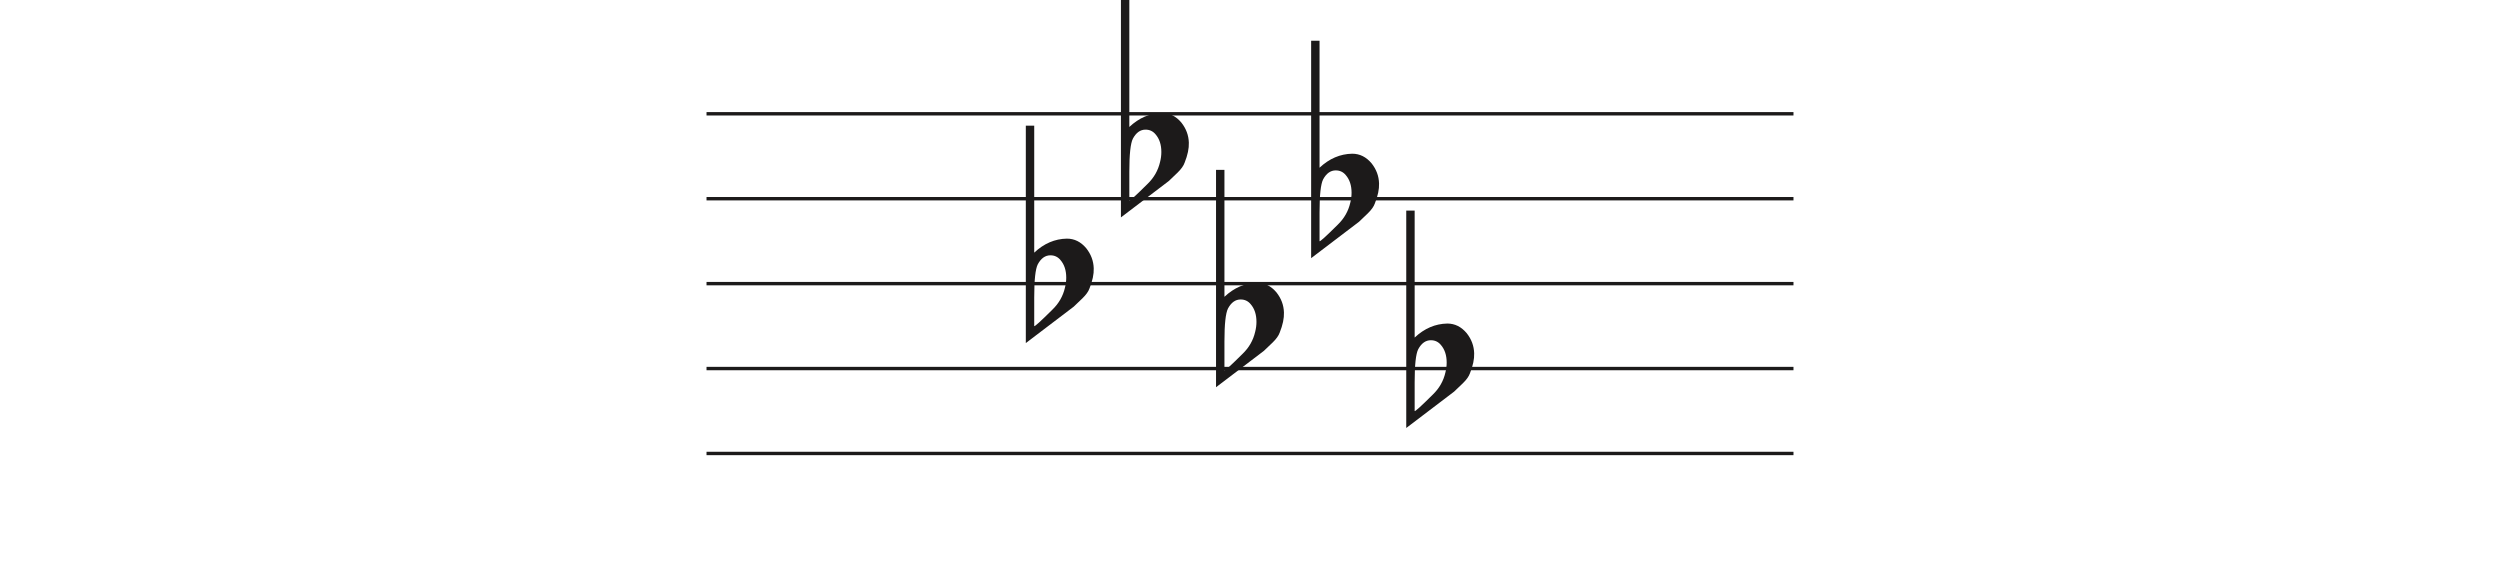 <svg width="736" height="171" viewBox="0 0 736 171" fill="none" xmlns="http://www.w3.org/2000/svg">
<line x1="208" y1="33.5" x2="528" y2="33.5" stroke="#1C1A1A"/>
<line x1="208" y1="58.5" x2="528" y2="58.5" stroke="#1C1A1A"/>
<line x1="208" y1="83.5" x2="528" y2="83.5" stroke="#1C1A1A"/>
<line x1="208" y1="108.5" x2="528" y2="108.5" stroke="#1C1A1A"/>
<line x1="208" y1="133.5" x2="528" y2="133.5" stroke="#1C1A1A"/>
<path d="M304.475 37V68.091C304.475 68.091 304.475 70.186 304.475 74.378C307.332 71.693 310.537 70.317 314.091 70.252C316.313 70.252 318.217 71.201 319.804 73.101C321.2 74.869 321.93 76.834 321.994 78.995C322.057 80.698 321.645 82.662 320.756 84.889C320.439 85.806 319.74 86.788 318.661 87.836C317.836 88.622 316.979 89.441 316.091 90.292C311.394 93.829 306.697 97.398 302 101V37H304.475ZM312.187 76.539C311.426 75.622 310.442 75.164 309.236 75.164C307.712 75.164 306.475 76.048 305.523 77.816C304.824 79.191 304.475 82.433 304.475 87.541V95.99C304.539 96.252 306.316 94.647 309.807 91.176C311.711 89.343 312.949 87.181 313.52 84.693C313.774 83.71 313.901 82.728 313.901 81.746C313.901 79.584 313.33 77.849 312.187 76.539Z" fill="#1C1A1A"/>
<path d="M332.475 0V31.091C332.475 31.091 332.475 33.186 332.475 37.378C335.332 34.693 338.537 33.317 342.091 33.252C344.313 33.252 346.217 34.202 347.804 36.101C349.2 37.869 349.93 39.834 349.994 41.995C350.057 43.698 349.645 45.662 348.756 47.889C348.439 48.806 347.74 49.788 346.661 50.836C345.836 51.622 344.979 52.441 344.091 53.292C339.394 56.829 334.697 60.398 330 64V0H332.475ZM340.187 39.539C339.426 38.622 338.442 38.164 337.236 38.164C335.712 38.164 334.475 39.048 333.523 40.816C332.824 42.191 332.475 45.433 332.475 50.541V58.99C332.539 59.252 334.316 57.647 337.807 54.176C339.711 52.343 340.949 50.181 341.52 47.693C341.774 46.71 341.901 45.728 341.901 44.746C341.901 42.584 341.33 40.849 340.187 39.539Z" fill="#1C1A1A"/>
<path d="M360.475 50V81.091C360.475 81.091 360.475 83.186 360.475 87.378C363.332 84.693 366.537 83.317 370.091 83.252C372.313 83.252 374.217 84.201 375.804 86.101C377.2 87.869 377.93 89.834 377.994 91.995C378.057 93.698 377.645 95.662 376.756 97.889C376.439 98.806 375.74 99.788 374.661 100.836C373.836 101.622 372.979 102.441 372.091 103.292C367.394 106.829 362.697 110.398 358 114V50H360.475ZM368.187 89.539C367.426 88.622 366.442 88.164 365.236 88.164C363.712 88.164 362.475 89.048 361.523 90.816C360.824 92.191 360.475 95.433 360.475 100.542V108.99C360.539 109.252 362.316 107.647 365.807 104.176C367.711 102.343 368.949 100.181 369.52 97.693C369.774 96.71 369.901 95.728 369.901 94.746C369.901 92.584 369.33 90.849 368.187 89.539Z" fill="#1C1A1A"/>
<path d="M388.475 12V43.091C388.475 43.091 388.475 45.186 388.475 49.378C391.332 46.693 394.537 45.317 398.091 45.252C400.313 45.252 402.217 46.202 403.804 48.101C405.2 49.869 405.93 51.834 405.994 53.995C406.057 55.698 405.645 57.662 404.756 59.889C404.439 60.806 403.74 61.788 402.661 62.836C401.836 63.622 400.979 64.441 400.091 65.292C395.394 68.829 390.697 72.398 386 76V12H388.475ZM396.187 51.539C395.426 50.622 394.442 50.164 393.236 50.164C391.712 50.164 390.475 51.048 389.523 52.816C388.824 54.191 388.475 57.433 388.475 62.541V70.99C388.539 71.252 390.316 69.647 393.807 66.176C395.711 64.343 396.949 62.181 397.52 59.693C397.774 58.71 397.901 57.728 397.901 56.746C397.901 54.584 397.33 52.849 396.187 51.539Z" fill="#1C1A1A"/>
<path d="M416.475 62V93.091C416.475 93.091 416.475 95.186 416.475 99.378C419.332 96.693 422.537 95.317 426.091 95.252C428.313 95.252 430.217 96.201 431.804 98.101C433.2 99.869 433.93 101.834 433.994 103.995C434.057 105.698 433.645 107.662 432.756 109.889C432.439 110.806 431.74 111.788 430.661 112.836C429.836 113.622 428.979 114.441 428.091 115.292C423.394 118.829 418.697 122.398 414 126V62H416.475ZM424.187 101.539C423.426 100.622 422.442 100.164 421.236 100.164C419.712 100.164 418.475 101.048 417.523 102.816C416.824 104.191 416.475 107.433 416.475 112.542V120.99C416.539 121.252 418.316 119.647 421.807 116.176C423.711 114.343 424.949 112.181 425.52 109.693C425.774 108.71 425.901 107.728 425.901 106.746C425.901 104.584 425.33 102.849 424.187 101.539Z" fill="#1C1A1A"/>
</svg>
